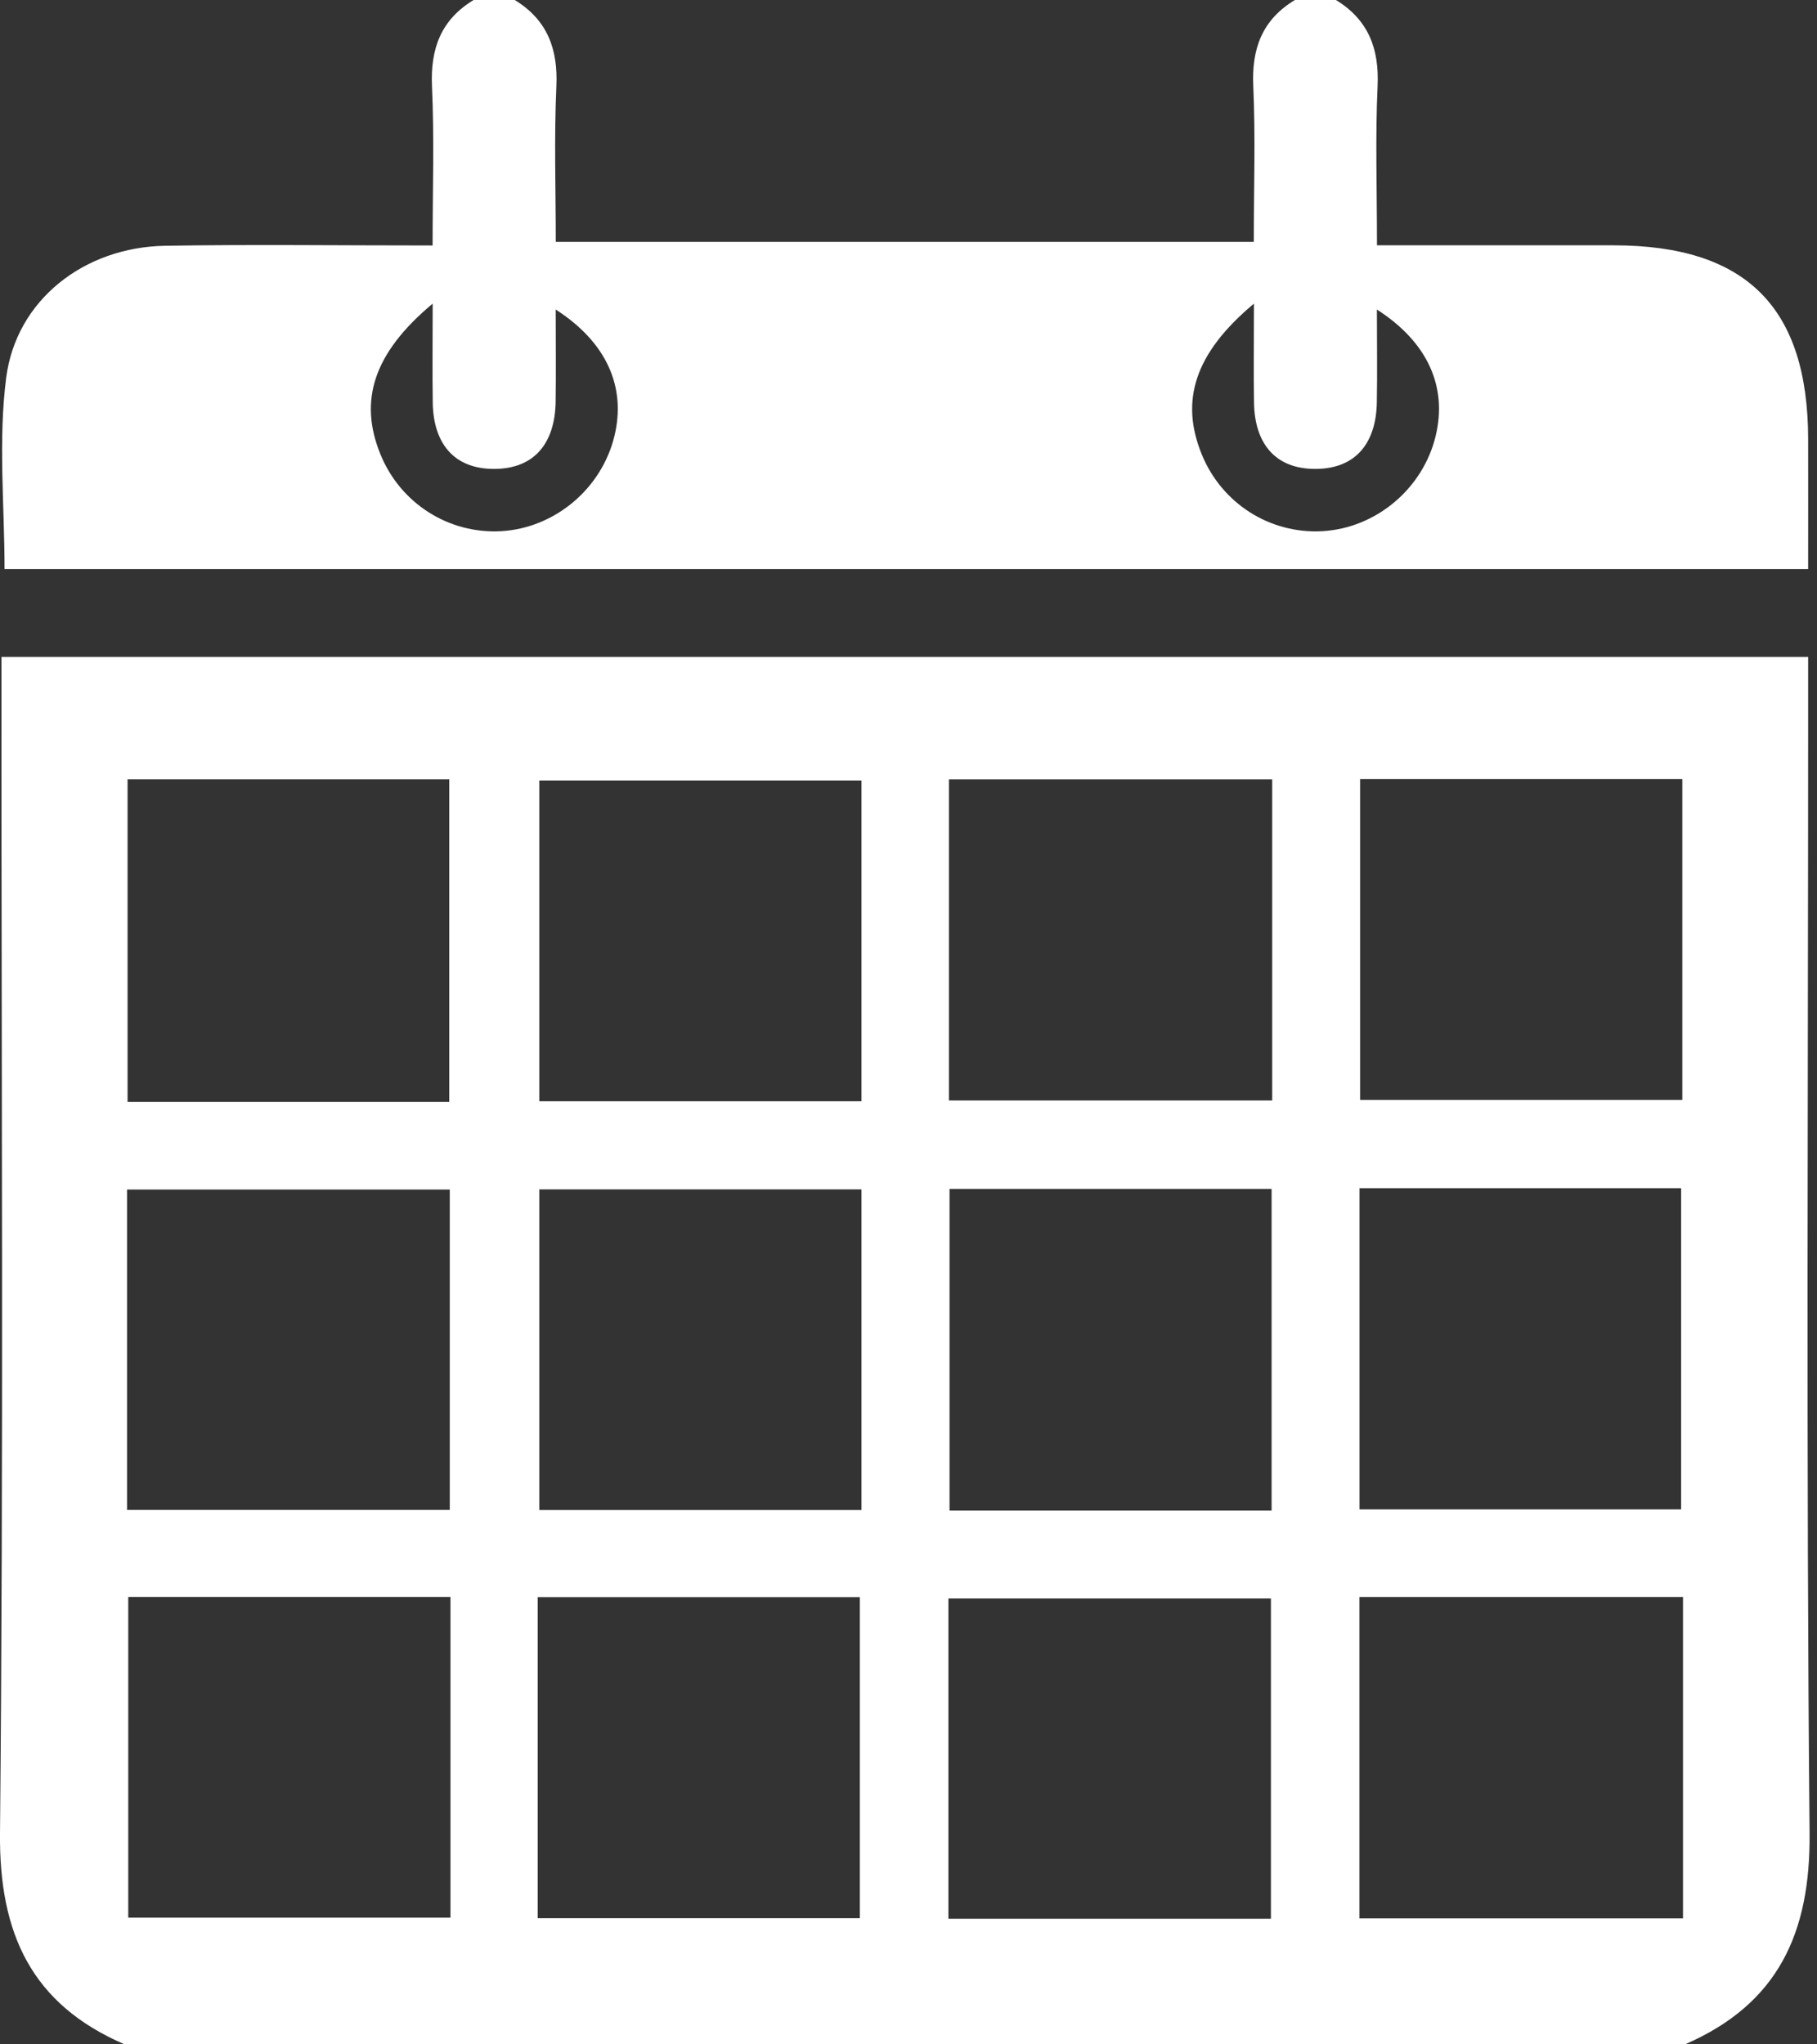 <svg width="24px" height="27px" viewBox="0 0 24 27" version="1.1" xmlns="http://www.w3.org/2000/svg" xmlns:xlink="http://www.w3.org/1999/xlink">
    <rect x="0" y="0" width="24" height="27" fill="#333333" stroke="none"/>
    <!-- Generator: Sketch 46.2 (44496) - http://www.bohemiancoding.com/sketch -->
    <desc>Created with Sketch.</desc>
    <defs></defs>
    <g id="Page-1" stroke="none" stroke-width="1" fill="none" fill-rule="evenodd">
        <g id="bron-tumeda-taustaga" transform="translate(-995, -498)" fill="#FFFFFF">
            <g id="SIDEBAR" transform="translate(970, 400)">
                <g id="calendar" transform="translate(25, 93)">
                    <g id="Group-4" transform="translate(0, 5)">
                        <path d="M1.685,14.553 L5.934,14.553 L5.934,10.293 L1.685,10.293 L1.685,14.553 Z M7.124,14.544 L11.379,14.544 L11.379,10.308 L7.124,10.308 L7.124,14.544 Z M12.534,14.534 L16.804,14.534 L16.804,10.294 L12.534,10.294 L12.534,14.534 Z M17.965,14.527 L22.221,14.527 L22.221,10.29 L17.965,10.29 L17.965,14.527 Z M1.678,19.942 L5.941,19.942 L5.941,15.71 L1.678,15.71 L1.678,19.942 Z M7.124,19.943 L11.379,19.943 L11.379,15.708 L7.124,15.708 L7.124,19.943 Z M12.542,19.95 L16.796,19.95 L16.796,15.702 L12.542,15.702 L12.542,19.95 Z M17.957,19.935 L22.205,19.935 L22.205,15.693 L17.957,15.693 L17.957,19.935 Z M1.694,25.327 L5.95,25.327 L5.95,21.091 L1.694,21.091 L1.694,25.327 Z M7.102,25.334 L11.357,25.334 L11.357,21.094 L7.102,21.094 L7.102,25.334 Z M12.527,25.341 L16.787,25.341 L16.787,21.111 L12.527,21.111 L12.527,25.341 Z M17.956,25.336 L22.23,25.336 L22.23,21.092 L17.956,21.092 L17.956,25.336 Z M22.256,27 L1.646,27 C0.415,26.47 -0.012,25.536 0,24.213 C0.047,19.288 0.019,14.362 0.019,9.436 L0.019,8.676 L23.883,8.676 L23.883,9.435 C23.883,14.361 23.856,19.287 23.902,24.212 C23.914,25.534 23.484,26.467 22.256,27 L22.256,27 Z" id="Fill-1"></path>
                        <path d="M5.715,4.01 C4.927,4.668 4.738,5.295 5.025,6 C5.289,6.649 5.928,7.055 6.622,7.015 C7.329,6.974 7.948,6.453 8.116,5.758 C8.272,5.112 8.014,4.521 7.34,4.088 C7.34,4.524 7.345,4.918 7.339,5.313 C7.329,5.839 7.071,6.19 6.532,6.193 C5.993,6.196 5.726,5.853 5.716,5.323 C5.71,4.927 5.715,4.53 5.715,4.01 L5.715,4.01 Z M16.563,4.01 C15.775,4.668 15.586,5.295 15.873,6 C16.137,6.649 16.775,7.055 17.469,7.015 C18.177,6.974 18.796,6.453 18.963,5.758 C19.119,5.112 18.862,4.521 18.187,4.088 C18.187,4.524 18.193,4.918 18.186,5.313 C18.177,5.839 17.919,6.19 17.379,6.193 C16.841,6.196 16.573,5.853 16.564,5.323 C16.557,4.927 16.563,4.53 16.563,4.01 L16.563,4.01 Z M17.646,1.35e-05 C18.075,0.263 18.219,0.643 18.196,1.139 C18.165,1.808 18.188,2.481 18.188,3.24 C19.258,3.24 20.287,3.239 21.317,3.24 C23.063,3.242 23.88,4.057 23.883,5.798 C23.884,6.357 23.883,6.915 23.883,7.516 L0.06,7.516 C0.06,6.677 -0.025,5.823 0.081,4.993 C0.213,3.959 1.114,3.264 2.18,3.246 C3.328,3.227 4.476,3.242 5.714,3.242 C5.714,2.513 5.737,1.825 5.706,1.139 C5.684,0.643 5.824,0.261 6.256,1.35e-05 L6.799,1.35e-05 C7.227,0.262 7.371,0.642 7.349,1.138 C7.318,1.823 7.341,2.511 7.341,3.194 L16.561,3.194 C16.561,2.478 16.584,1.807 16.554,1.137 C16.531,0.642 16.672,0.26 17.104,1.35e-05 L17.646,1.35e-05 Z" id="Fill-3"></path>
                    </g>
                </g>
            </g>
        </g>
    </g>
</svg>
